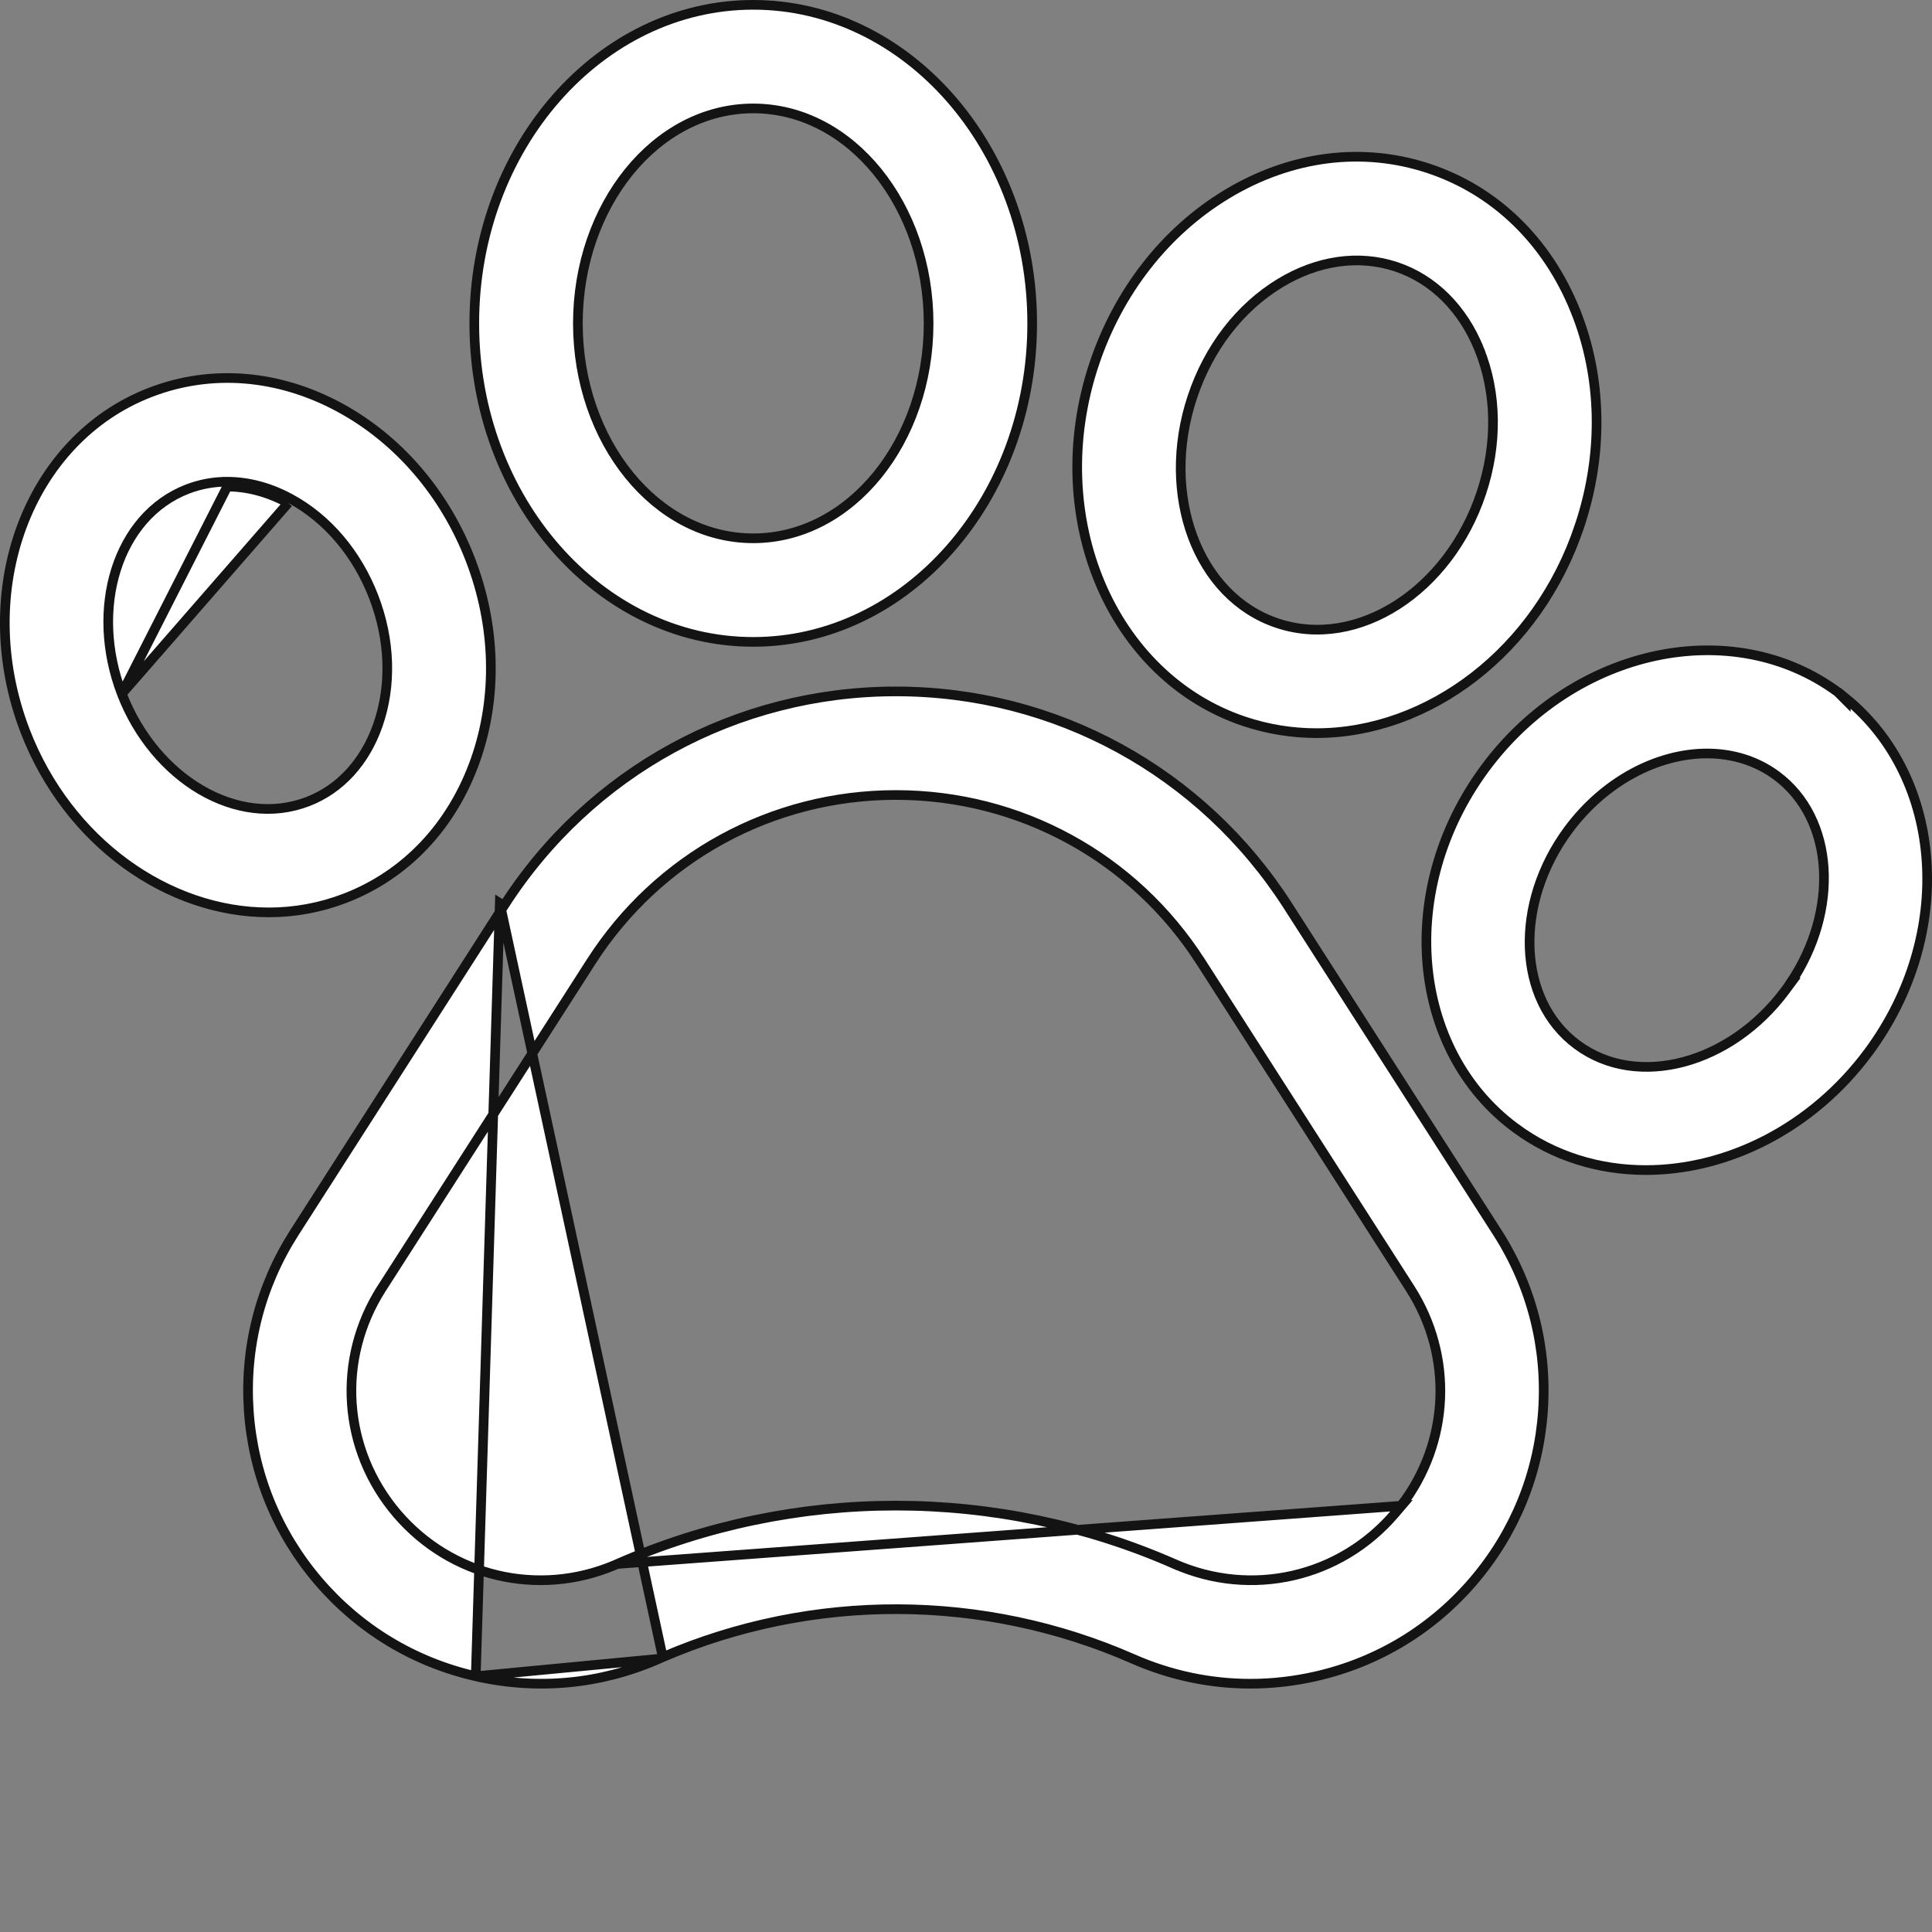 <svg width="100" height="100" viewBox="0 0 100 100" fill="none" xmlns="http://www.w3.org/2000/svg">
<rect x="0" y="0" width="100" height="100" fill="#808080" stroke="none"/>
<g clip-path="url(#clip0_247_125)">
<path d="M25.87 46.748L26.081 46.883L15.238 63.798C13.468 66.56 12.652 69.749 12.876 73.021C13.1 76.293 14.345 79.34 16.477 81.835C18.609 84.328 21.426 86.031 24.625 86.763L25.87 46.748ZM25.87 46.748L26.081 46.883C30.534 39.935 38.119 35.787 46.371 35.787C54.623 35.787 62.207 39.935 66.661 46.883L77.504 63.798C79.274 66.56 80.09 69.749 79.865 73.022C79.64 76.295 78.394 79.342 76.262 81.836C74.129 84.33 71.312 86.033 68.114 86.763C66.986 87.02 65.849 87.149 64.719 87.149C62.641 87.149 60.581 86.716 58.636 85.861C50.907 82.463 42.053 82.433 34.306 85.772L34.303 85.773M25.87 46.748L34.303 85.773M34.303 85.773L34.105 85.861M34.303 85.773L34.105 85.861M72.541 77.938L72.188 78.351C69.358 81.659 64.778 82.705 60.794 80.953L60.895 80.724L60.794 80.953C56.21 78.937 51.29 77.93 46.368 77.93C41.451 77.93 36.532 78.936 31.951 80.95L72.541 77.938ZM72.541 77.938H72.522C75.038 74.662 75.243 70.207 72.989 66.691L62.148 49.777L62.147 49.777C58.684 44.375 52.786 41.149 46.371 41.149C39.955 41.149 34.058 44.375 30.596 49.777L19.752 66.692L19.962 66.827L19.752 66.692C17.404 70.356 17.725 75.042 20.552 78.351L20.552 78.351C23.35 81.622 27.863 82.682 31.816 81.01L31.82 81.008L31.951 80.95L72.541 77.938ZM6.305 35.911L6.305 35.91C4.61 31.5 6.071 26.711 9.711 25.312L9.711 25.312C10.366 25.061 11.062 24.933 11.764 24.935M6.305 35.911L11.763 25.185M6.305 35.911C8.005 40.318 12.297 42.89 15.932 41.489L15.932 41.489L15.94 41.486C17.61 40.842 18.89 39.434 19.554 37.545C20.279 35.483 20.199 33.121 19.342 30.892L19.342 30.892C18.483 28.664 16.958 26.857 15.037 25.813M6.305 35.911L14.918 26.033M11.764 24.935L11.763 25.185M11.764 24.935C11.763 24.935 11.763 24.935 11.763 24.935V25.185M11.764 24.935C12.851 24.935 13.968 25.232 15.037 25.813M11.763 25.185C12.805 25.185 13.882 25.469 14.918 26.033M15.037 25.813C15.037 25.813 15.037 25.813 15.037 25.813L14.918 26.033M15.037 25.813L14.918 26.033M34.105 85.861C31.101 87.182 27.823 87.493 24.625 86.763L34.105 85.861ZM17.858 46.493L17.858 46.493C16.599 46.978 15.26 47.226 13.91 47.225H13.91C8.704 47.225 3.525 43.605 1.301 37.837C-1.485 30.583 1.461 22.74 7.785 20.308L7.785 20.308C10.932 19.096 14.416 19.373 17.598 21.102C20.627 22.75 23.026 25.54 24.346 28.965C25.664 32.392 25.756 36.071 24.613 39.324C23.411 42.741 21.011 45.282 17.858 46.493ZM64.434 37.348L64.396 37.336H64.395C57.521 35.024 54 26.765 56.627 18.858L56.628 18.858C57.873 15.107 60.31 11.986 63.484 10.063C66.805 8.052 70.522 7.58 73.952 8.72C77.382 9.86 80.075 12.463 81.531 16.061L81.763 15.968L81.531 16.061C82.924 19.501 83.008 23.461 81.76 27.211L81.998 27.29L81.76 27.211C79.593 33.73 73.923 37.947 68.138 37.947H68.138C66.879 37.947 65.629 37.745 64.434 37.348ZM72.261 13.807L72.261 13.807C70.334 13.167 68.201 13.475 66.262 14.65C64.169 15.918 62.557 18.015 61.716 20.549C60.042 25.585 61.958 30.874 66.125 32.26L66.125 32.26C70.296 33.645 74.998 30.556 76.672 25.52C77.516 22.986 77.48 20.341 76.562 18.072L76.33 18.166L76.562 18.072C75.711 15.971 74.188 14.449 72.261 13.807ZM95.538 36.237V36.143C100.617 40.28 101.217 48.365 96.717 54.453C93.78 58.416 89.393 60.563 85.19 60.563C82.779 60.563 80.429 59.858 78.442 58.385L78.441 58.385C72.998 54.355 72.249 46.01 76.864 39.767C81.479 33.533 89.671 31.807 95.122 35.82L95.538 36.237ZM92.688 50.864C95.2 47.124 94.972 42.385 91.951 40.144L91.951 40.144C90.899 39.367 89.651 39 88.355 39C85.797 39 83.049 40.425 81.175 42.956L81.175 42.956C78.367 46.753 78.5 51.757 81.632 54.076C84.766 56.398 89.592 55.062 92.407 51.263L92.703 50.864H92.688ZM53.426 16.739C53.426 25.86 46.919 33.224 38.987 33.224C31.056 33.224 24.549 25.86 24.549 16.739C24.549 7.615 31.056 0.25 38.987 0.25C46.919 0.25 53.426 7.615 53.426 16.739ZM48.064 16.739C48.064 10.655 44.038 5.612 38.987 5.612C33.936 5.612 29.911 10.655 29.911 16.739C29.911 22.821 33.936 27.862 38.987 27.862C44.038 27.862 48.064 22.821 48.064 16.739Z" fill="white" stroke="#131313" stroke-width="0.5"/>
</g>
<defs>
<clipPath id="clip0_247_125">
<rect width="100" height="100" fill="white"/>
</clipPath>
</defs>
</svg>

